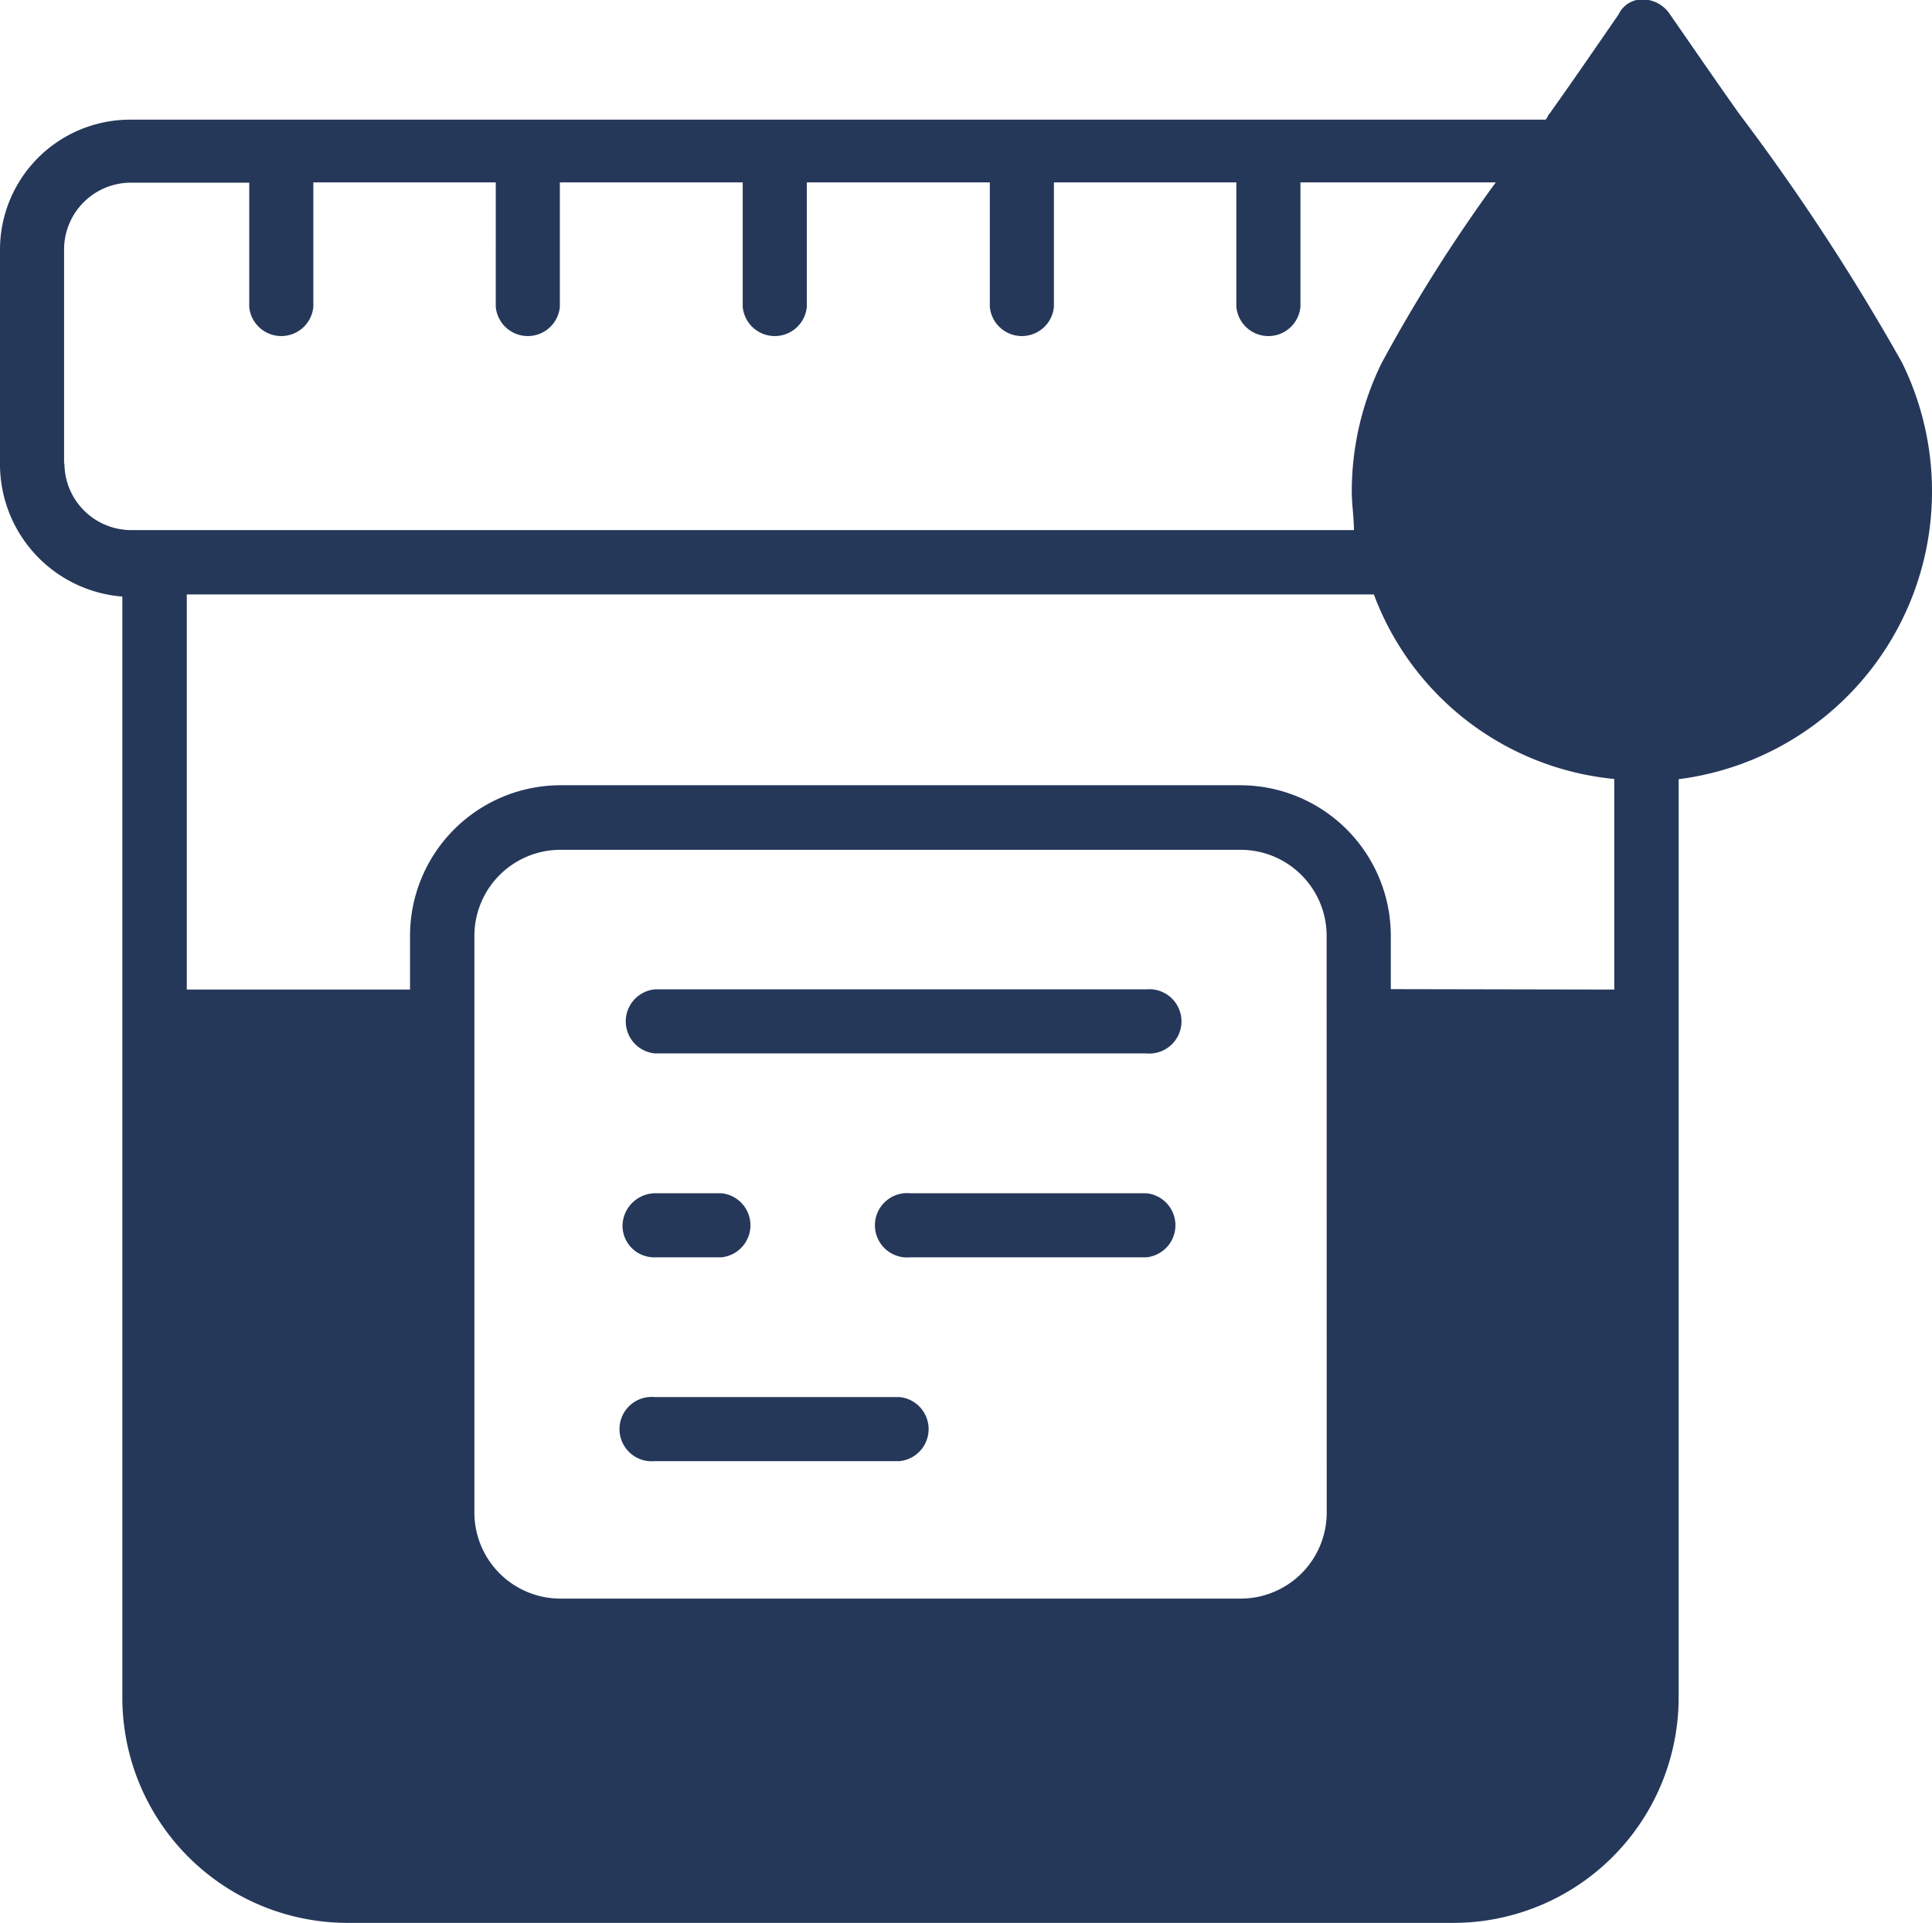 <svg xmlns="http://www.w3.org/2000/svg" width="27.131" height="27.01" viewBox="0 0 27.131 27.01">
  <g id="muestra" transform="translate(-5 -5.3)">
    <g id="Grupo_40638" data-name="Grupo 40638" transform="translate(5 5.3)">
      <path id="Trazado_94824" data-name="Trazado 94824" d="M41.355,51.4h-6.9a.452.452,0,0,0,0,.9h6.9a.452.452,0,1,0,0-.9Z" transform="translate(-25.258 -37.503)" fill="#25385a" fill-rule="evenodd"/>
      <path id="Trazado_94825" data-name="Trazado 94825" d="M37.889,70.4H34.452a.452.452,0,1,0,0,.9h3.437a.452.452,0,0,0,0-.9Z" transform="translate(-25.258 -50.776)" fill="#25385a" fill-rule="evenodd"/>
      <path id="Trazado_94826" data-name="Trazado 94826" d="M34.452,61.8h.935a.452.452,0,0,0,0-.9h-.935a.464.464,0,0,0-.452.452A.444.444,0,0,0,34.452,61.8Z" transform="translate(-25.258 -44.139)" fill="#25385a" fill-rule="evenodd"/>
      <path id="Trazado_94827" data-name="Trazado 94827" d="M49.668,60.9H46.352a.452.452,0,1,0,0,.9h3.316a.452.452,0,0,0,0-.9Z" transform="translate(-33.571 -44.139)" fill="#25385a" fill-rule="evenodd"/>
      <path id="Trazado_94828" data-name="Trazado 94828" d="M32.131,12.2a4.091,4.091,0,0,0-.422-1.809,31.057,31.057,0,0,0-2.291-3.5c-.362-.512-.693-.995-.965-1.387a.46.46,0,0,0-.362-.211.366.366,0,0,0-.362.211c-.271.392-.6.874-.965,1.387-.03.03-.03.06-.06.09H6.839A1.827,1.827,0,0,0,5,8.827v3.015A1.866,1.866,0,0,0,6.718,13.68V29.145A3.165,3.165,0,0,0,9.884,32.31H25.408a3.165,3.165,0,0,0,3.165-3.165v-12.9A4.073,4.073,0,0,0,32.131,12.2Zm-8.5,14.349a1.209,1.209,0,0,1-1.206,1.206H12.868a1.209,1.209,0,0,1-1.206-1.206V18.443a1.209,1.209,0,0,1,1.206-1.206h9.556a1.209,1.209,0,0,1,1.206,1.206Zm.9-7.355v-.754a2.116,2.116,0,0,0-2.11-2.11H12.868a2.116,2.116,0,0,0-2.11,2.11V19.2H7.623V13.65h16.67a4.014,4.014,0,0,0,3.376,2.592V19.2ZM5.9,11.811V8.8a.939.939,0,0,1,.934-.934H8.5V9.611a.452.452,0,0,0,.9,0V7.862h2.562V9.611a.452.452,0,0,0,.9,0V7.862H15.43V9.611a.452.452,0,0,0,.9,0V7.862H18.9V9.611a.452.452,0,0,0,.9,0V7.862h2.562V9.611a.452.452,0,0,0,.9,0V7.862h2.743a22.379,22.379,0,0,0-1.6,2.532,4.091,4.091,0,0,0-.422,1.809c0,.181.03.362.03.543H6.839a.939.939,0,0,1-.934-.934Z" transform="translate(-5 -5.3)" fill="#25385a" fill-rule="evenodd"/>
    </g>
  </g>
</svg>
